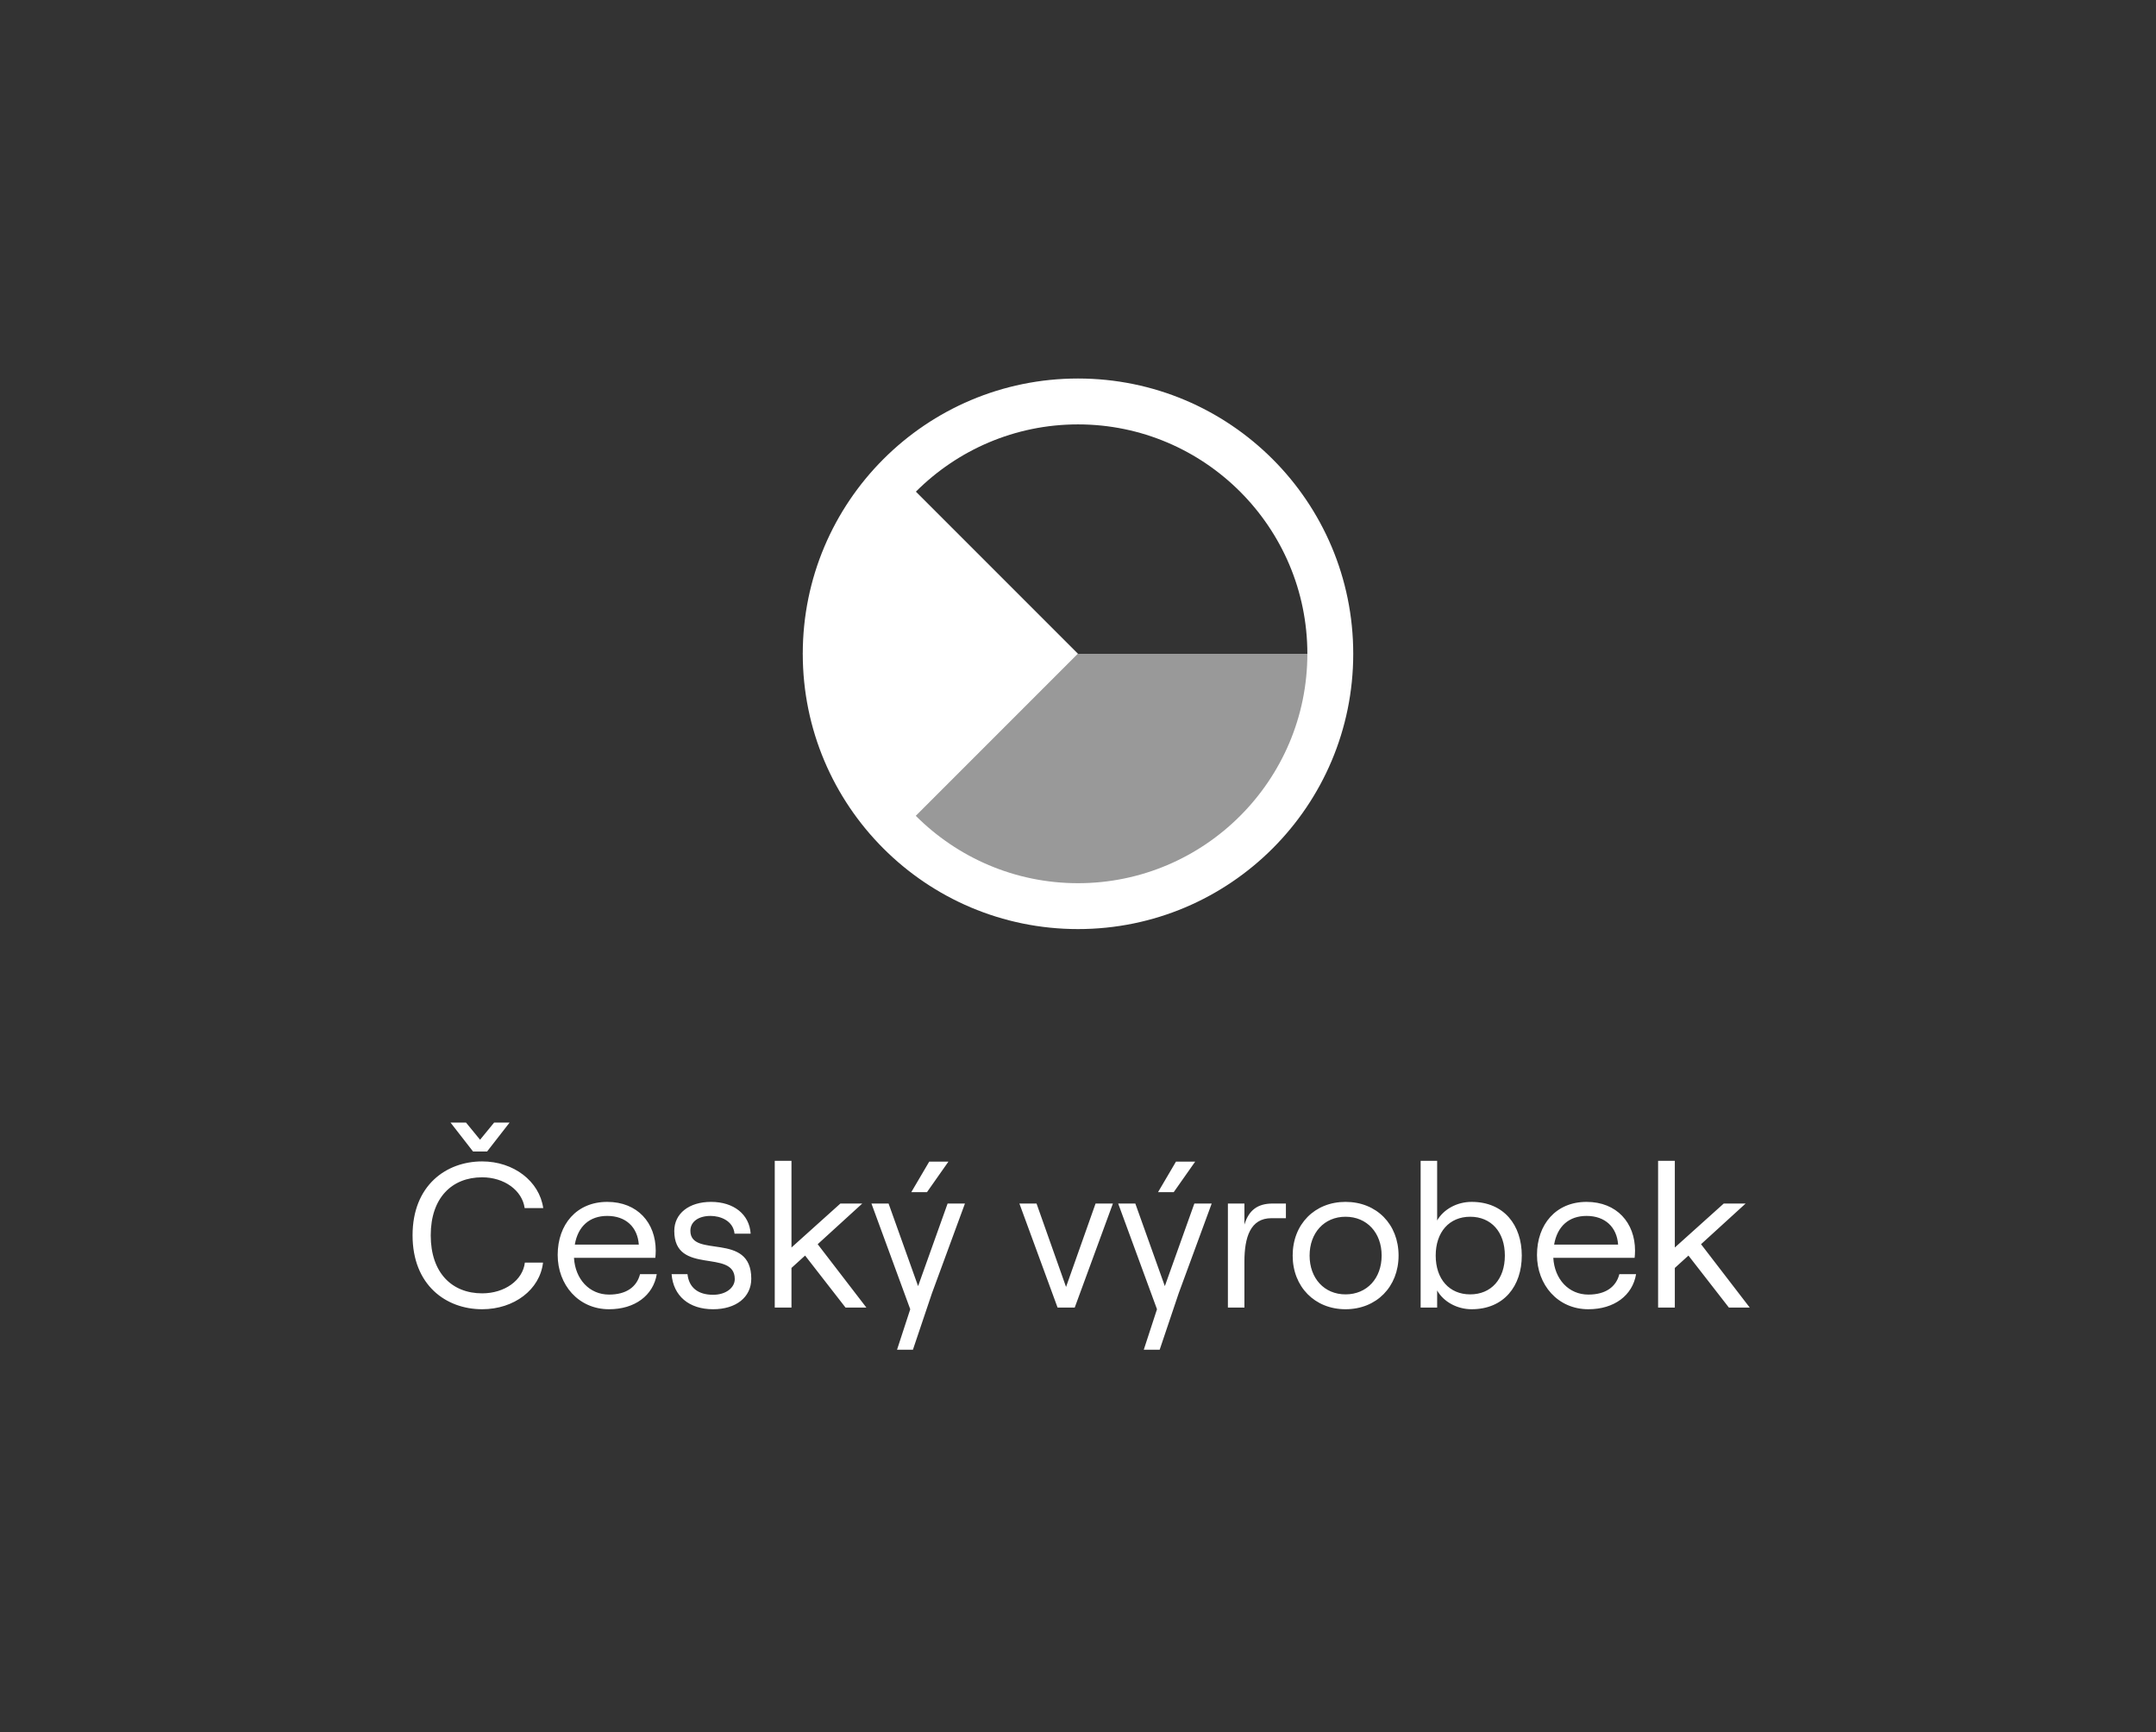 <svg width="188" height="151" viewBox="0 0 188 151" fill="none" xmlns="http://www.w3.org/2000/svg">
  <rect x="0" y="0" width="188" height="151" fill="#333333" stroke="none"/>
  <title>Záruka českého výrobku</title>
  <path
    d="M41.249 100.392H42.473L44.435 97.872H43.085L41.861 99.366L40.637 97.872H39.287L41.249 100.392ZM42.041 114.144C44.831 114.144 47.081 112.434 47.351 110.076H45.767C45.587 111.624 44.003 112.758 42.041 112.758C39.413 112.758 37.559 110.976 37.559 107.7C37.559 104.424 39.413 102.642 42.041 102.642C43.967 102.642 45.533 103.776 45.749 105.324H47.369C47.027 102.966 44.777 101.256 42.041 101.256C38.909 101.256 35.975 103.344 35.975 107.7C35.975 112.038 38.891 114.144 42.041 114.144ZM55.811 111.084C55.523 112.218 54.587 112.866 53.111 112.866C51.401 112.866 50.159 111.534 50.051 109.662H57.143C57.161 109.536 57.179 109.23 57.179 109.032C57.179 106.62 55.595 104.784 52.949 104.784C50.285 104.784 48.629 106.746 48.629 109.41C48.629 112.002 50.429 114.144 53.111 114.144C55.361 114.144 56.963 112.938 57.269 111.084H55.811ZM52.949 106.008C54.569 106.008 55.595 106.98 55.703 108.51H50.123C50.393 106.908 51.419 106.008 52.949 106.008ZM62.18 114.144C64.178 114.144 65.51 113.1 65.51 111.48C65.51 107.322 60.2 109.752 60.2 107.304C60.2 106.512 60.902 106.008 61.964 106.008C62.792 106.008 63.926 106.404 64.052 107.556H65.456C65.348 105.882 63.998 104.784 62 104.784C60.092 104.784 58.796 105.792 58.796 107.322C58.796 111.246 64.07 108.816 64.07 111.516C64.07 112.254 63.314 112.884 62.18 112.884C60.866 112.884 60.074 112.254 59.948 111.084H58.562C58.706 112.974 60.074 114.144 62.18 114.144ZM73.731 114H75.549L71.301 108.474L75.189 104.928H73.281L69.015 108.762V101.202H67.557V114H69.015V110.544L70.203 109.464L73.731 114ZM82.702 101.274H81.028L79.462 103.938H80.83L82.702 101.274ZM84.142 104.928H82.63L80.056 112.128L77.482 104.928H75.988L79.372 114.144L78.22 117.672H79.606L81.262 112.758L84.142 104.928ZM92.22 114H93.714L97.044 104.928H95.532L92.958 112.2L90.384 104.928H88.89L92.22 114ZM104.218 101.274H102.544L100.978 103.938H102.346L104.218 101.274ZM105.658 104.928H104.146L101.572 112.128L98.998 104.928H97.504L100.888 114.144L99.736 117.672H101.122L102.778 112.758L105.658 104.928ZM112.129 106.206V104.928H110.977C109.645 104.928 108.889 105.522 108.511 106.764V104.928H107.071V114H108.511V110.004C108.511 107.862 109.033 106.206 110.869 106.206H112.129ZM117.327 114.144C120.027 114.144 121.953 112.182 121.953 109.464C121.953 106.728 120.027 104.784 117.327 104.784C114.645 104.784 112.719 106.728 112.719 109.464C112.719 112.182 114.645 114.144 117.327 114.144ZM117.327 112.848C115.473 112.848 114.195 111.444 114.195 109.464C114.195 107.484 115.473 106.08 117.327 106.08C119.199 106.08 120.477 107.484 120.477 109.464C120.477 111.444 119.199 112.848 117.327 112.848ZM128.323 114.144C131.149 114.144 132.697 112.11 132.697 109.464C132.697 106.818 131.149 104.784 128.323 104.784C127.045 104.784 125.875 105.432 125.317 106.404V101.202H123.877V114H125.317V112.506C125.875 113.496 127.063 114.144 128.323 114.144ZM128.197 112.848C126.379 112.848 125.191 111.516 125.191 109.464C125.191 107.412 126.379 106.08 128.197 106.08C130.033 106.08 131.221 107.412 131.221 109.464C131.221 111.516 130.033 112.848 128.197 112.848ZM141.205 111.084C140.917 112.218 139.981 112.866 138.505 112.866C136.795 112.866 135.553 111.534 135.445 109.662H142.537C142.555 109.536 142.573 109.23 142.573 109.032C142.573 106.62 140.989 104.784 138.343 104.784C135.679 104.784 134.023 106.746 134.023 109.41C134.023 112.002 135.823 114.144 138.505 114.144C140.755 114.144 142.357 112.938 142.663 111.084H141.205ZM138.343 106.008C139.963 106.008 140.989 106.98 141.097 108.51H135.517C135.787 106.908 136.813 106.008 138.343 106.008ZM150.758 114H152.576L148.328 108.474L152.216 104.928H150.308L146.042 108.762V101.202H144.584V114H146.042V110.544L147.23 109.464L150.758 114Z"
    fill="white"/>
  <g clip-path="url(#clip0)">
    <path
      d="M94 37C105.028 37 114 45.972 114 57C114 68.028 105.028 77 94 77C82.972 77 74 68.028 74 57C74 45.972 82.972 37 94 37ZM94 33C80.746 33 70 43.746 70 57C70 70.254 80.746 81 94 81C107.254 81 118 70.254 118 57C118 43.746 107.254 33 94 33Z"
      fill="white"/>
    <path d="M70 57C73.5 66 73.5 70 77.5 73.5L94 57L78.5 41.5C74.5 46.5 74 47 70 57Z" fill="white"/>
    <path opacity="0.5" d="M94 81C103 77.5 114 72.5 116.5 57L94 57L78.5 72.5C83.5 76.5 84 77 94 81Z"
          fill="white"/>
  </g>
  <defs>
    <clipPath id="clip0">
      <rect width="48" height="48" fill="white" transform="translate(70 33)"/>
    </clipPath>
  </defs>
</svg>
